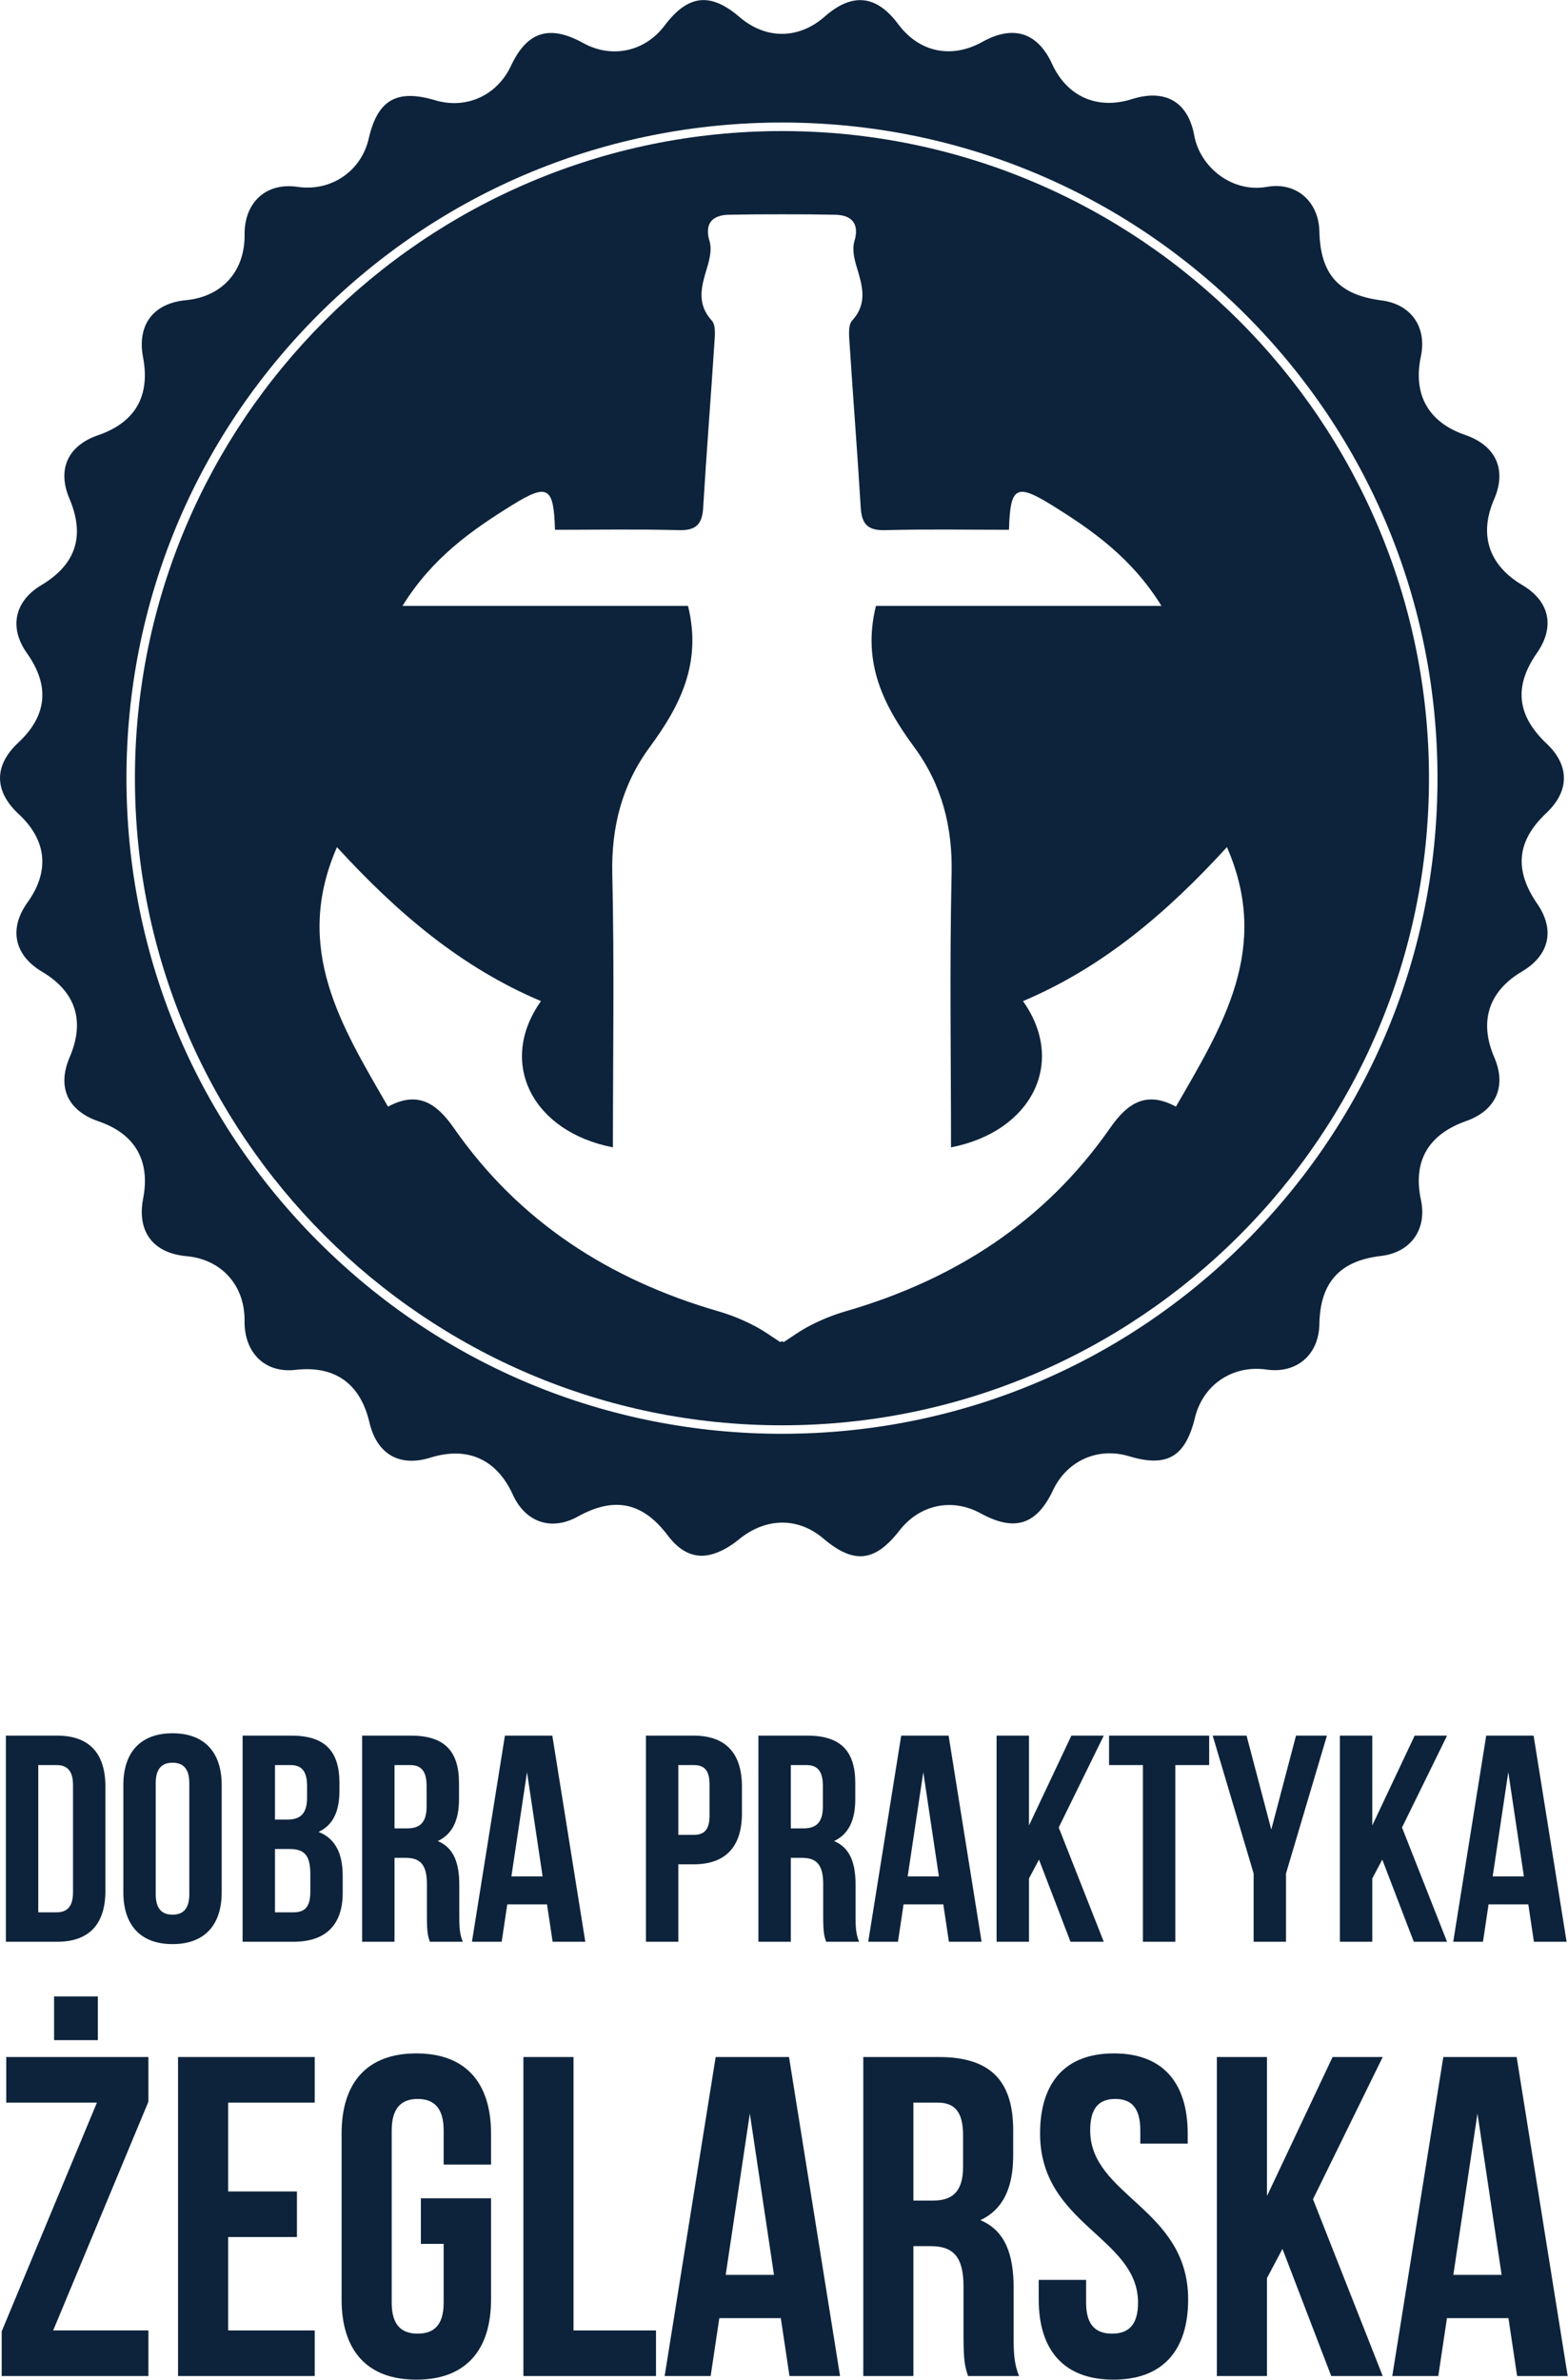 <?xml version="1.0" encoding="UTF-8" standalone="no"?>
<!DOCTYPE svg PUBLIC "-//W3C//DTD SVG 1.1//EN" "http://www.w3.org/Graphics/SVG/1.1/DTD/svg11.dtd">
<svg width="100%" height="100%" viewBox="0 0 1349 2047" version="1.1" xmlns="http://www.w3.org/2000/svg" xmlns:xlink="http://www.w3.org/1999/xlink" xml:space="preserve" xmlns:serif="http://www.serif.com/" style="fill-rule:evenodd;clip-rule:evenodd;stroke-linejoin:round;stroke-miterlimit:2;">
    <g transform="matrix(1,0,0,1,-3796.49,-15039.8)">
        <g transform="matrix(4.167,0,0,4.167,3590,14648.8)">
            <g transform="matrix(1,0,0,1,306.696,158.776)">
                <path d="M0,191.387C-25.56,216.962 -59.54,231.031 -95.691,231.031C-131.845,231.031 -165.831,216.962 -191.398,191.387C-216.954,165.826 -231.035,131.847 -231.035,95.695C-231.035,59.541 -216.954,25.547 -191.398,-0.013C-165.831,-25.561 -131.845,-39.649 -95.691,-39.649C-59.54,-39.649 -25.56,-25.561 0,-0.013C25.562,25.547 39.647,59.541 39.647,95.695C39.647,131.847 25.562,165.826 0,191.387M62.104,102.907C66.935,98.35 66.963,93.072 62.168,88.551C56.025,82.74 55.377,76.731 60.17,69.86C63.95,64.451 62.811,59.172 57.153,55.826C50.226,51.729 48.162,45.446 51.334,38.126C53.98,32.041 51.733,27.042 45.382,24.85C37.793,22.248 34.549,16.539 36.209,8.68C37.503,2.561 34.204,-2.151 28.068,-2.937C19.27,-4.056 15.459,-8.31 15.261,-17.196C15.121,-23.342 10.49,-27.453 4.453,-26.373C-2.721,-25.09 -9.368,-30.375 -10.584,-37.006C-11.867,-43.992 -16.633,-46.635 -23.438,-44.484C-30.548,-42.231 -36.82,-44.982 -39.906,-51.709C-42.919,-58.271 -47.92,-59.856 -54.321,-56.298C-60.698,-52.747 -67.355,-54.134 -71.692,-59.951C-76.186,-66.002 -81.184,-66.521 -86.869,-61.522C-92.233,-56.803 -99.011,-56.762 -104.437,-61.413C-110.49,-66.603 -115.107,-66.077 -119.965,-59.617C-124.012,-54.263 -130.86,-52.808 -136.728,-56.059C-143.714,-59.91 -148.316,-58.456 -151.658,-51.327C-154.522,-45.221 -160.881,-42.34 -167.286,-44.245C-175.222,-46.615 -179.189,-44.333 -181.013,-36.344C-182.562,-29.577 -188.812,-25.349 -195.716,-26.373C-202.148,-27.33 -206.721,-23.212 -206.646,-16.492C-206.563,-8.96 -211.275,-3.695 -218.757,-2.977C-225.51,-2.342 -228.867,2.124 -227.61,8.795C-226.086,16.826 -229.22,22.255 -236.903,24.906C-243.152,27.049 -245.365,31.952 -242.814,37.976C-239.536,45.693 -241.449,51.565 -248.619,55.854C-254.167,59.166 -255.319,64.636 -251.572,69.908C-246.807,76.608 -247.407,82.808 -253.376,88.367C-258.421,93.084 -258.396,98.358 -253.28,103.111C-247.465,108.505 -246.832,114.897 -251.478,121.364C-255.353,126.757 -254.212,132.221 -248.508,135.616C-241.507,139.768 -239.544,145.784 -242.75,153.276C-245.399,159.449 -243.208,164.339 -236.783,166.537C-229.273,169.112 -226.076,174.636 -227.585,182.442C-228.914,189.27 -225.557,193.743 -218.634,194.366C-211.411,195.014 -206.561,200.421 -206.653,207.723C-206.731,214.373 -202.377,218.56 -196.142,217.836C-188.029,216.894 -182.758,220.642 -180.873,228.673C-179.33,235.256 -174.661,237.948 -168.25,235.947C-160.611,233.576 -154.596,236.28 -151.264,243.595C-148.646,249.346 -143.28,251.147 -137.813,248.102C-130.284,243.936 -124.437,245.158 -119.253,252.041C-117.062,254.951 -114.233,256.829 -110.6,256.016C-108.451,255.538 -106.307,254.248 -104.57,252.821C-99.121,248.354 -92.438,248.156 -87.18,252.63C-80.847,257.99 -76.526,257.539 -71.421,250.983C-67.242,245.623 -60.568,244.216 -54.646,247.465C-47.645,251.298 -43.127,249.843 -39.729,242.672C-36.851,236.588 -30.474,233.726 -24.061,235.659C-16.183,238.035 -12.4,235.817 -10.417,227.67C-8.746,220.881 -2.642,216.772 4.35,217.775C10.575,218.655 15.141,214.736 15.261,208.398C15.412,199.807 19.471,195.307 27.966,194.325C34.111,193.613 37.519,188.861 36.235,182.795C34.528,174.772 37.688,169.261 45.559,166.476C51.733,164.283 53.954,159.299 51.378,153.336C48.183,145.942 50.19,139.685 57.074,135.616C62.772,132.243 63.95,126.997 60.227,121.603C55.418,114.617 56.022,108.628 62.104,102.907" style="fill:rgb(13,35,59);"/>
            </g>
        </g>
        <g transform="matrix(4.167,0,0,4.167,3590,14648.8)">
            <g transform="matrix(1,0,0,1,292.34,186.671)">
                <path d="M0,135.603C-6.153,132.284 -10.021,134.878 -13.607,140.035C-27.087,159.394 -45.785,171.367 -68.237,177.861C-70.672,178.571 -73.065,179.533 -75.329,180.688C-77.579,181.834 -79.646,183.357 -80.97,184.197C-81.093,184.143 -81.216,184.087 -81.335,184.027C-81.458,184.087 -81.585,184.143 -81.708,184.197C-83.035,183.357 -85.092,181.834 -87.35,180.688C-89.606,179.533 -92.003,178.571 -94.438,177.861C-116.889,171.367 -135.596,159.394 -149.069,140.035C-152.66,134.878 -156.526,132.284 -162.68,135.603C-172.256,118.995 -182.374,102.988 -173.216,82.037C-160.736,95.66 -147.529,106.886 -131.094,113.819C-140.14,126.534 -132.86,140.78 -116.243,144.009C-116.243,125.182 -115.935,106.368 -116.372,87.576C-116.586,77.83 -114.351,69.151 -108.635,61.378C-102.413,52.925 -97.812,44.061 -100.739,32.234L-159.685,32.234C-153.537,22.297 -145.375,16.582 -136.879,11.33C-129.685,6.898 -128.448,7.669 -128.206,16.527C-119.694,16.527 -111.145,16.371 -102.607,16.602C-99.023,16.698 -97.797,15.326 -97.604,11.924C-96.93,0.622 -96.022,-10.666 -95.295,-21.968C-95.185,-23.545 -94.963,-25.704 -95.827,-26.667C-99.17,-30.347 -97.852,-34.028 -96.698,-37.934C-96.228,-39.545 -95.817,-41.485 -96.28,-43.008C-97.442,-46.812 -95.567,-48.43 -92.405,-48.505C-88.8,-48.581 -85.191,-48.614 -81.577,-48.601L-81.101,-48.601C-77.486,-48.614 -73.878,-48.581 -70.272,-48.505C-67.113,-48.43 -65.236,-46.812 -66.391,-43.008C-66.861,-41.485 -66.449,-39.545 -65.971,-37.934C-64.821,-34.028 -63.508,-30.347 -66.849,-26.667C-67.712,-25.704 -67.487,-23.545 -67.385,-21.968C-66.657,-10.666 -65.757,0.622 -65.079,11.924C-64.875,15.326 -63.649,16.698 -60.07,16.602C-51.532,16.371 -42.988,16.527 -34.466,16.527C-34.23,7.669 -32.996,6.898 -25.798,11.33C-17.301,16.582 -9.137,22.297 -2.988,32.234L-61.938,32.234C-64.865,44.061 -60.265,52.925 -54.042,61.378C-48.324,69.151 -46.092,77.83 -46.317,87.576C-46.74,106.368 -46.437,125.182 -46.437,144.009C-29.825,140.78 -22.538,126.534 -31.576,113.819C-15.153,106.886 -1.937,95.66 10.53,82.037C19.697,102.988 9.57,118.995 0,135.603M-81.335,-65.783C-154.999,-65.783 -214.929,-5.865 -214.929,67.799C-214.929,141.448 -154.999,201.386 -81.335,201.386C-7.679,201.386 52.248,141.448 52.248,67.799C52.248,-5.865 -7.679,-65.783 -81.335,-65.783" style="fill:rgb(13,35,59);"/>
            </g>
        </g>
        <g transform="matrix(4.167,0,0,4.167,3590,14648.8)">
            <g transform="matrix(1,0,0,1,57.454,488.589)">
                <path d="M0,-30.396L0,0L3.77,0C5.897,0 7.174,-1.095 7.174,-4.134L7.174,-26.262C7.174,-29.302 5.897,-30.396 3.77,-30.396L0,-30.396ZM-6.687,-36.475L3.891,-36.475C10.578,-36.475 13.861,-32.767 13.861,-25.959L13.861,-4.438C13.861,2.371 10.578,6.079 3.891,6.079L-6.687,6.079L-6.687,-36.475Z" style="fill:rgb(13,35,59);fill-rule:nonzero;"/>
            </g>
        </g>
        <g transform="matrix(4.167,0,0,4.167,3590,14648.8)">
            <g transform="matrix(1,0,0,1,81.708,461.901)">
                <path d="M0,22.98C0,26.019 1.338,27.174 3.465,27.174C5.593,27.174 6.931,26.019 6.931,22.98L6.931,0.001C6.931,-3.039 5.593,-4.194 3.465,-4.194C1.338,-4.194 0,-3.039 0,0.001L0,22.98ZM-6.687,0.426C-6.687,-6.382 -3.1,-10.273 3.465,-10.273C10.031,-10.273 13.617,-6.382 13.617,0.426L13.617,22.554C13.617,29.363 10.031,33.253 3.465,33.253C-3.1,33.253 -6.687,29.363 -6.687,22.554L-6.687,0.426Z" style="fill:rgb(13,35,59);fill-rule:nonzero;"/>
            </g>
        </g>
        <g transform="matrix(4.167,0,0,4.167,3590,14648.8)">
            <g transform="matrix(1,0,0,1,106.327,471.264)">
                <path d="M0,4.255L0,17.325L3.829,17.325C6.078,17.325 7.295,16.292 7.295,13.131L7.295,9.422C7.295,5.471 6.018,4.255 2.979,4.255L0,4.255ZM0,-13.07L0,-1.824L2.613,-1.824C5.105,-1.824 6.626,-2.918 6.626,-6.322L6.626,-8.693C6.626,-11.732 5.592,-13.07 3.222,-13.07L0,-13.07ZM13.313,-9.362L13.313,-7.842C13.313,-3.465 11.976,-0.669 8.996,0.73C12.583,2.127 13.981,5.35 13.981,9.848L13.981,13.313C13.981,19.879 10.517,23.404 3.829,23.404L-6.687,23.404L-6.687,-19.149L3.404,-19.149C10.334,-19.149 13.313,-15.928 13.313,-9.362" style="fill:rgb(13,35,59);fill-rule:nonzero;"/>
            </g>
        </g>
        <g transform="matrix(4.167,0,0,4.167,3590,14648.8)">
            <g transform="matrix(1,0,0,1,131.007,488.589)">
                <path d="M0,-30.396L0,-17.326L2.613,-17.326C5.105,-17.326 6.626,-18.42 6.626,-21.825L6.626,-26.019C6.626,-29.058 5.592,-30.396 3.222,-30.396L0,-30.396ZM7.295,6.079C6.93,4.985 6.687,4.316 6.687,0.85L6.687,-5.836C6.687,-9.788 5.35,-11.247 2.31,-11.247L0,-11.247L0,6.079L-6.687,6.079L-6.687,-36.475L3.404,-36.475C10.334,-36.475 13.313,-33.253 13.313,-26.688L13.313,-23.344C13.313,-18.967 11.914,-16.11 8.936,-14.712C12.279,-13.314 13.373,-10.091 13.373,-5.654L13.373,0.912C13.373,2.978 13.435,4.499 14.104,6.079L7.295,6.079Z" style="fill:rgb(13,35,59);fill-rule:nonzero;"/>
            </g>
        </g>
        <g transform="matrix(4.167,0,0,4.167,3590,14648.8)">
            <g transform="matrix(1,0,0,1,155.138,465.61)">
                <path d="M0,15.562L6.444,15.562L3.223,-5.958L0,15.562ZM15.259,29.058L8.511,29.058L7.355,21.337L-0.851,21.337L-2.006,29.058L-8.146,29.058L-1.337,-13.496L8.45,-13.496L15.259,29.058Z" style="fill:rgb(13,35,59);fill-rule:nonzero;"/>
            </g>
        </g>
        <g transform="matrix(4.167,0,0,4.167,3590,14648.8)">
            <g transform="matrix(1,0,0,1,189.604,488.589)">
                <path d="M0,-30.396L0,-15.989L3.16,-15.989C5.288,-15.989 6.443,-16.961 6.443,-20L6.443,-26.384C6.443,-29.423 5.288,-30.396 3.16,-30.396L0,-30.396ZM13.131,-25.959L13.131,-20.426C13.131,-13.618 9.848,-9.91 3.16,-9.91L0,-9.91L0,6.079L-6.687,6.079L-6.687,-36.475L3.16,-36.475C9.848,-36.475 13.131,-32.767 13.131,-25.959" style="fill:rgb(13,35,59);fill-rule:nonzero;"/>
            </g>
        </g>
        <g transform="matrix(4.167,0,0,4.167,3590,14648.8)">
            <g transform="matrix(1,0,0,1,212.825,488.589)">
                <path d="M0,-30.396L0,-17.326L2.613,-17.326C5.105,-17.326 6.626,-18.42 6.626,-21.825L6.626,-26.019C6.626,-29.058 5.592,-30.396 3.222,-30.396L0,-30.396ZM7.295,6.079C6.93,4.985 6.687,4.316 6.687,0.85L6.687,-5.836C6.687,-9.788 5.35,-11.247 2.31,-11.247L0,-11.247L0,6.079L-6.687,6.079L-6.687,-36.475L3.404,-36.475C10.334,-36.475 13.313,-33.253 13.313,-26.688L13.313,-23.344C13.313,-18.967 11.914,-16.11 8.936,-14.712C12.279,-13.314 13.373,-10.091 13.373,-5.654L13.373,0.912C13.373,2.978 13.435,4.499 14.104,6.079L7.295,6.079Z" style="fill:rgb(13,35,59);fill-rule:nonzero;"/>
            </g>
        </g>
        <g transform="matrix(4.167,0,0,4.167,3590,14648.8)">
            <g transform="matrix(1,0,0,1,236.956,465.61)">
                <path d="M0,15.562L6.444,15.562L3.223,-5.958L0,15.562ZM15.259,29.058L8.511,29.058L7.355,21.337L-0.851,21.337L-2.006,29.058L-8.146,29.058L-1.337,-13.496L8.45,-13.496L15.259,29.058Z" style="fill:rgb(13,35,59);fill-rule:nonzero;"/>
            </g>
        </g>
        <g transform="matrix(4.167,0,0,4.167,3590,14648.8)">
            <g transform="matrix(1,0,0,1,264.067,469.075)">
                <path d="M0,8.632L-2.066,12.523L-2.066,25.593L-8.754,25.593L-8.754,-16.961L-2.066,-16.961L-2.066,1.58L6.687,-16.961L13.374,-16.961L4.073,2.006L13.374,25.593L6.505,25.593L0,8.632Z" style="fill:rgb(13,35,59);fill-rule:nonzero;"/>
            </g>
        </g>
        <g transform="matrix(4.167,0,0,4.167,3590,14648.8)">
            <g transform="matrix(1,0,0,1,278.533,494.668)">
                <path d="M0,-42.554L20.669,-42.554L20.669,-36.475L13.678,-36.475L13.678,0L6.991,0L6.991,-36.475L0,-36.475L0,-42.554Z" style="fill:rgb(13,35,59);fill-rule:nonzero;"/>
            </g>
        </g>
        <g transform="matrix(4.167,0,0,4.167,3590,14648.8)">
            <g transform="matrix(1,0,0,1,308.38,466.219)">
                <path d="M0,14.346L-8.45,-14.104L-1.459,-14.104L3.647,5.288L8.754,-14.104L15.137,-14.104L6.687,14.346L6.687,28.45L0,28.45L0,14.346Z" style="fill:rgb(13,35,59);fill-rule:nonzero;"/>
            </g>
        </g>
        <g transform="matrix(4.167,0,0,4.167,3590,14648.8)">
            <g transform="matrix(1,0,0,1,334.944,469.075)">
                <path d="M0,8.632L-2.066,12.523L-2.066,25.593L-8.754,25.593L-8.754,-16.961L-2.066,-16.961L-2.066,1.58L6.687,-16.961L13.374,-16.961L4.073,2.006L13.374,25.593L6.505,25.593L0,8.632Z" style="fill:rgb(13,35,59);fill-rule:nonzero;"/>
            </g>
        </g>
        <g transform="matrix(4.167,0,0,4.167,3590,14648.8)">
            <g transform="matrix(1,0,0,1,357.738,465.61)">
                <path d="M0,15.562L6.444,15.562L3.222,-5.958L0,15.562ZM15.259,29.058L8.511,29.058L7.356,21.337L-0.851,21.337L-2.006,29.058L-8.146,29.058L-1.337,-13.496L8.45,-13.496L15.259,29.058Z" style="fill:rgb(13,35,59);fill-rule:nonzero;"/>
            </g>
        </g>
        <g transform="matrix(4.167,0,0,4.167,3590,14648.8)">
            <g transform="matrix(1,0,0,1,0,395.263)">
                <path d="M69.752,119.718L60.721,119.718L60.721,110.688L69.752,110.688L69.752,119.718ZM80.193,123.199L80.193,132.418L60.533,179.641L80.193,179.641L80.193,189.049L49.904,189.049L49.904,179.83L69.564,132.606L50.844,132.606L50.844,123.199L80.193,123.199Z" style="fill:rgb(13,35,59);fill-rule:nonzero;"/>
            </g>
        </g>
        <g transform="matrix(4.167,0,0,4.167,3590,14648.8)">
            <g transform="matrix(1,0,0,1,96.656,556.561)">
                <path d="M0,-10.348L14.205,-10.348L14.205,-0.941L0,-0.941L0,18.343L17.875,18.343L17.875,27.751L-10.348,27.751L-10.348,-38.099L17.875,-38.099L17.875,-28.692L0,-28.692L0,-10.348Z" style="fill:rgb(13,35,59);fill-rule:nonzero;"/>
            </g>
        </g>
        <g transform="matrix(4.167,0,0,4.167,3590,14648.8)">
            <g transform="matrix(1,0,0,1,136.449,555.15)">
                <path d="M0,-7.526L14.486,-7.526L14.486,13.358C14.486,23.894 9.219,29.914 -0.941,29.914C-11.1,29.914 -16.369,23.894 -16.369,13.358L-16.369,-20.884C-16.369,-31.42 -11.1,-37.44 -0.941,-37.44C9.219,-37.44 14.486,-31.42 14.486,-20.884L14.486,-14.487L4.703,-14.487L4.703,-21.543C4.703,-26.246 2.633,-28.033 -0.658,-28.033C-3.951,-28.033 -6.021,-26.246 -6.021,-21.543L-6.021,14.016C-6.021,18.72 -3.951,20.412 -0.658,20.412C2.633,20.412 4.703,18.72 4.703,14.016L4.703,1.881L0,1.881L0,-7.526Z" style="fill:rgb(13,35,59);fill-rule:nonzero;"/>
            </g>
        </g>
        <g transform="matrix(4.167,0,0,4.167,3590,14648.8)">
            <g transform="matrix(1,0,0,1,157.615,584.312)">
                <path d="M0,-65.85L10.348,-65.85L10.348,-9.408L27.375,-9.408L27.375,0L0,0L0,-65.85Z" style="fill:rgb(13,35,59);fill-rule:nonzero;"/>
            </g>
        </g>
        <g transform="matrix(4.167,0,0,4.167,3590,14648.8)">
            <g transform="matrix(1,0,0,1,199.383,539.346)">
                <path d="M0,24.082L9.971,24.082L4.984,-9.219L0,24.082ZM23.611,44.966L13.17,44.966L11.381,33.019L-1.318,33.019L-3.105,44.966L-12.605,44.966L-2.07,-20.884L13.074,-20.884L23.611,44.966Z" style="fill:rgb(13,35,59);fill-rule:nonzero;"/>
            </g>
        </g>
        <g transform="matrix(4.167,0,0,4.167,3590,14648.8)">
            <g transform="matrix(1,0,0,1,238.139,574.904)">
                <path d="M0,-47.035L0,-26.809L4.045,-26.809C7.902,-26.809 10.254,-28.503 10.254,-33.771L10.254,-40.262C10.254,-44.966 8.654,-47.035 4.986,-47.035L0,-47.035ZM11.289,9.407C10.725,7.714 10.348,6.679 10.348,1.318L10.348,-9.03C10.348,-15.145 8.279,-17.403 3.576,-17.403L0,-17.403L0,9.407L-10.348,9.407L-10.348,-56.442L5.27,-56.442C15.992,-56.442 20.602,-51.456 20.602,-41.297L20.602,-36.123C20.602,-29.349 18.439,-24.929 13.828,-22.764C19.004,-20.601 20.695,-15.615 20.695,-8.748L20.695,1.411C20.695,4.61 20.791,6.961 21.824,9.407L11.289,9.407Z" style="fill:rgb(13,35,59);fill-rule:nonzero;"/>
            </g>
        </g>
        <g transform="matrix(4.167,0,0,4.167,3590,14648.8)">
            <g transform="matrix(1,0,0,1,279.531,585.064)">
                <path d="M0,-67.354C10.064,-67.354 15.238,-61.333 15.238,-50.798L15.238,-48.728L5.455,-48.728L5.455,-51.457C5.455,-56.16 3.574,-57.947 0.281,-57.947C-3.012,-57.947 -4.893,-56.16 -4.893,-51.457C-4.893,-37.911 15.332,-35.371 15.332,-16.556C15.332,-6.02 10.064,0 -0.096,0C-10.254,0 -15.521,-6.02 -15.521,-16.556L-15.521,-20.601L-5.738,-20.601L-5.738,-15.898C-5.738,-11.194 -3.67,-9.501 -0.377,-9.501C2.916,-9.501 4.984,-11.194 4.984,-15.898C4.984,-29.444 -15.24,-31.984 -15.24,-50.798C-15.24,-61.333 -10.066,-67.354 0,-67.354" style="fill:rgb(13,35,59);fill-rule:nonzero;"/>
            </g>
        </g>
        <g transform="matrix(4.167,0,0,4.167,3590,14648.8)">
            <g transform="matrix(1,0,0,1,314.336,544.707)">
                <path d="M0,13.358L-3.197,19.379L-3.197,39.604L-13.545,39.604L-13.545,-26.246L-3.197,-26.246L-3.197,2.446L10.348,-26.246L20.697,-26.246L6.303,3.105L20.697,39.604L10.066,39.604L0,13.358Z" style="fill:rgb(13,35,59);fill-rule:nonzero;"/>
            </g>
        </g>
        <g transform="matrix(4.167,0,0,4.167,3590,14648.8)">
            <g transform="matrix(1,0,0,1,349.613,539.346)">
                <path d="M0,24.082L9.971,24.082L4.984,-9.219L0,24.082ZM23.611,44.966L13.17,44.966L11.381,33.019L-1.318,33.019L-3.105,44.966L-12.605,44.966L-2.07,-20.884L13.074,-20.884L23.611,44.966Z" style="fill:rgb(13,35,59);fill-rule:nonzero;"/>
            </g>
        </g>
    </g>
</svg>
